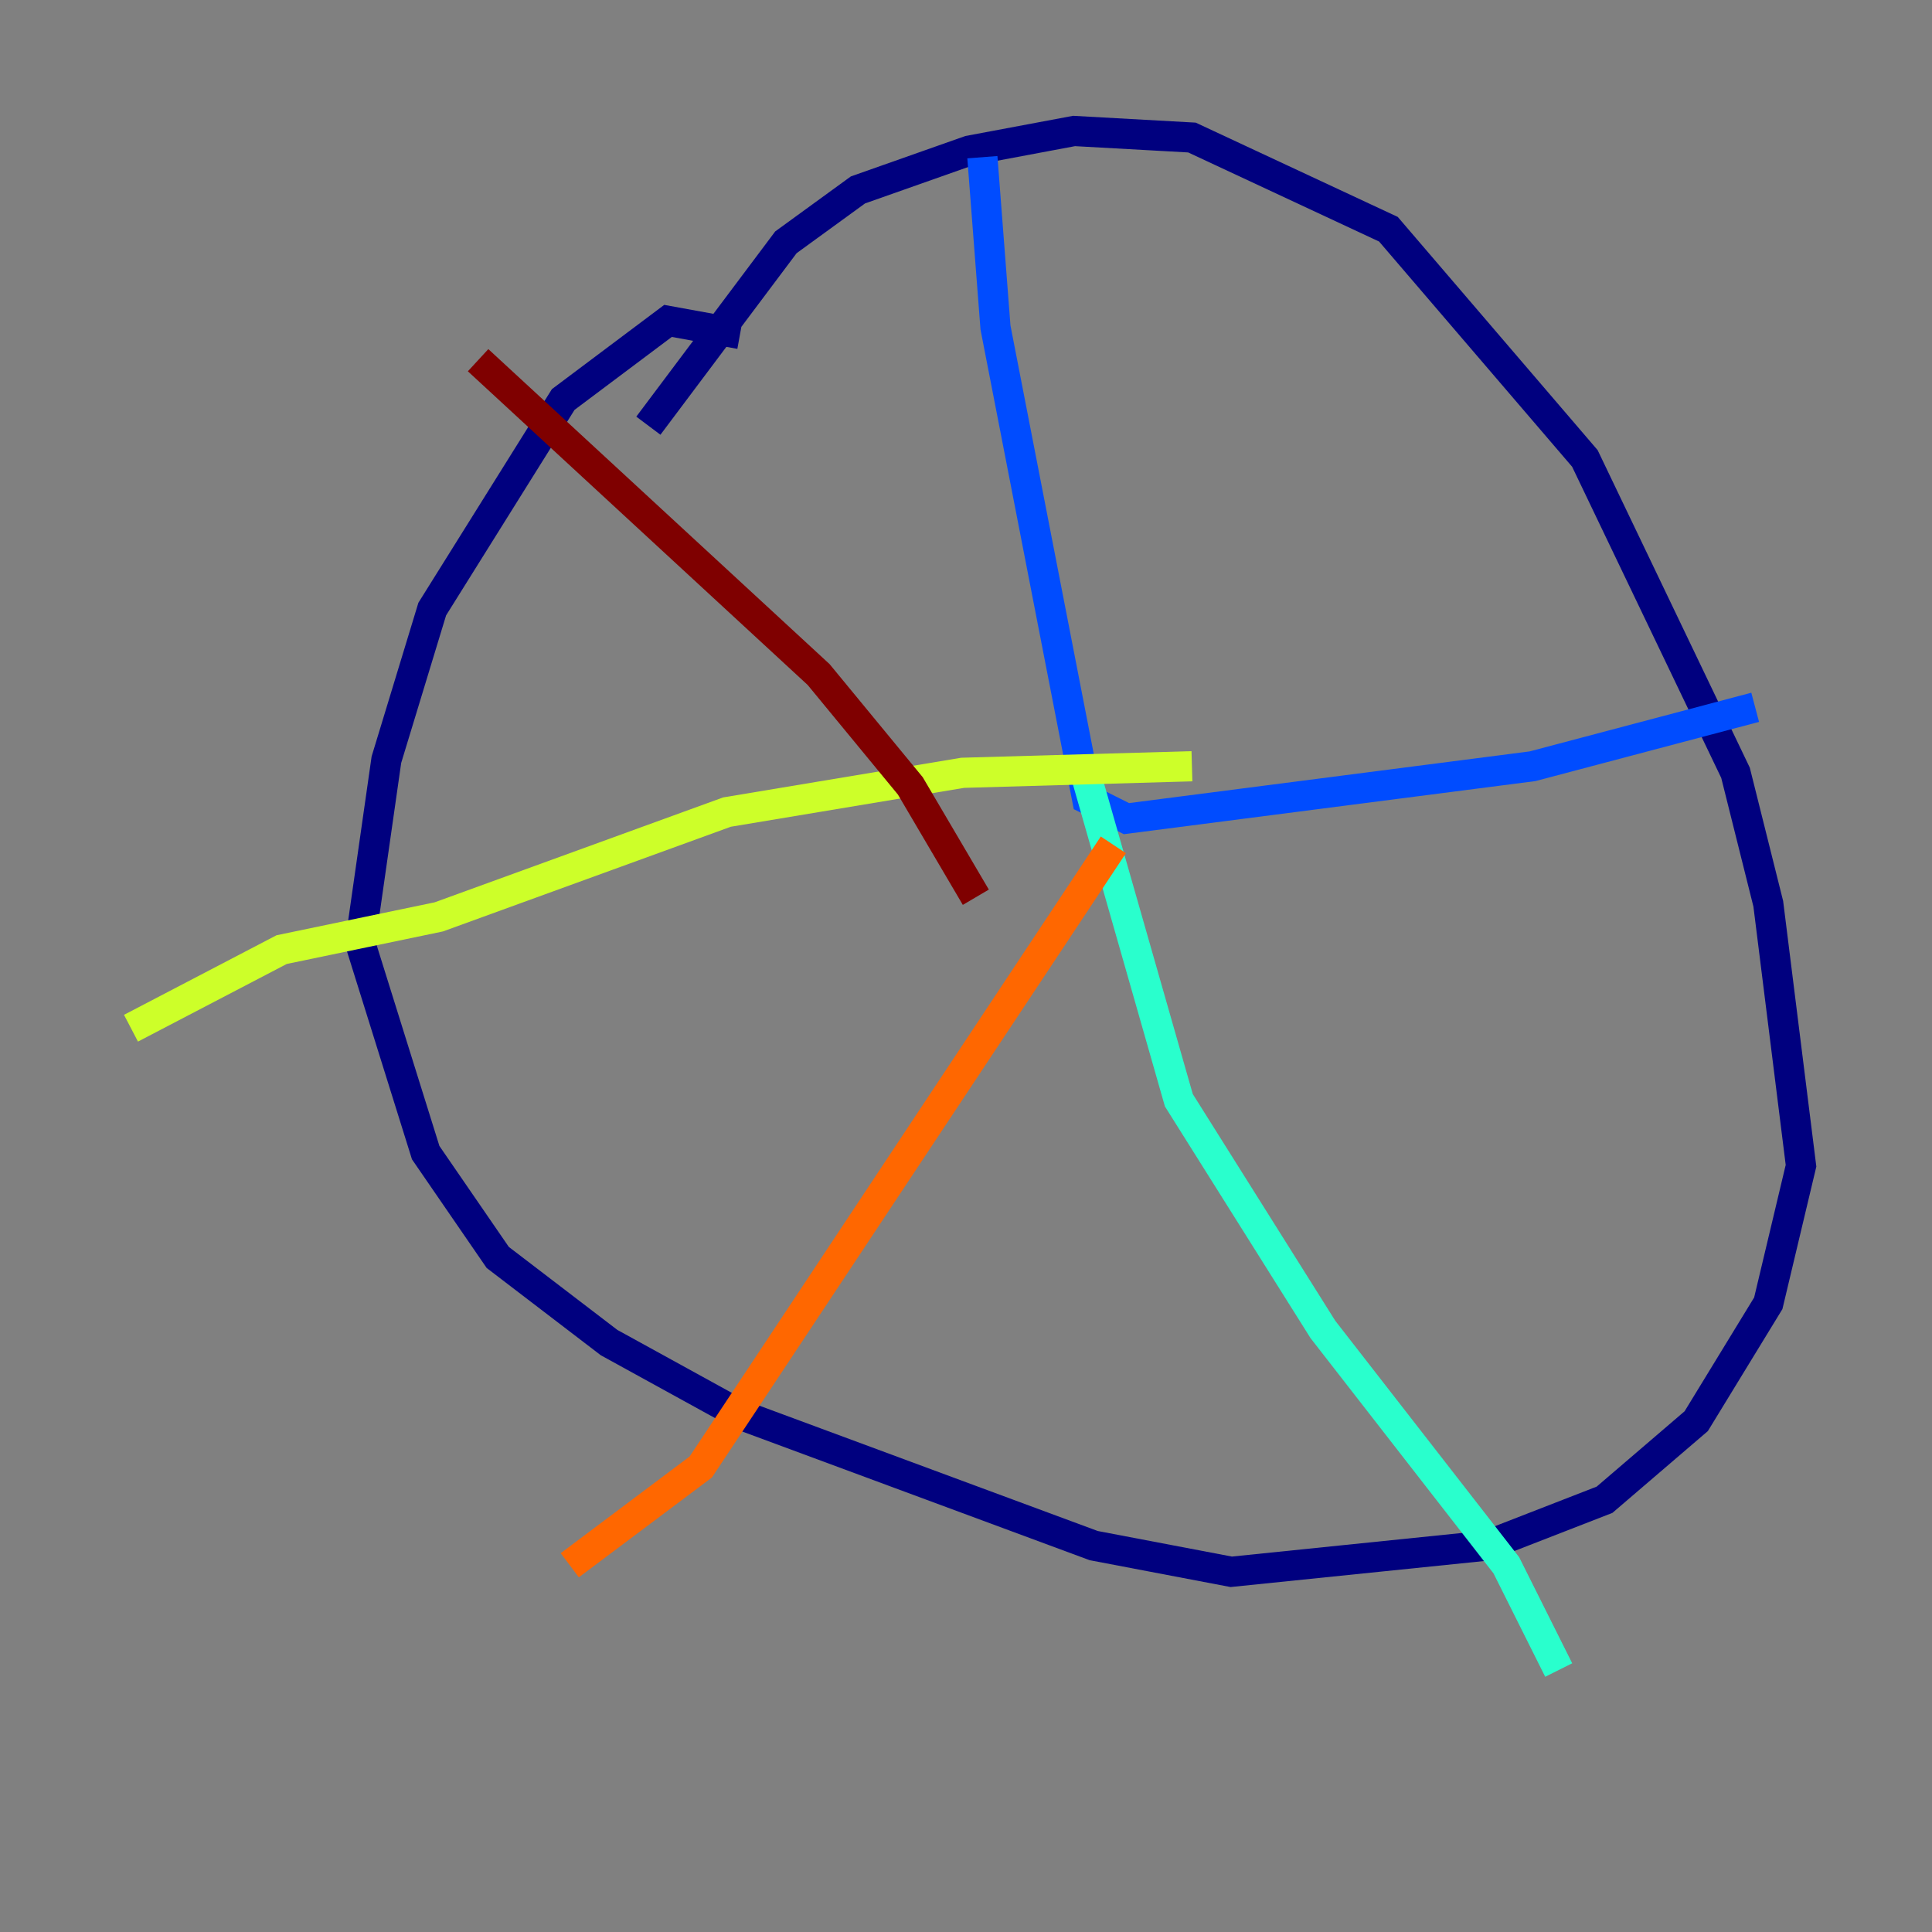 <?xml version="1.0" encoding="utf-8" ?>
<svg baseProfile="tiny" height="128" version="1.2" viewBox="0,0,128,128" width="128" xmlns="http://www.w3.org/2000/svg" xmlns:ev="http://www.w3.org/2001/xml-events" xmlns:xlink="http://www.w3.org/1999/xlink"><rect x="0" y="0" width="128" height="128" fill="#808080" stroke="none"/><defs /><polyline fill="none" points="42.956,28.203 52.068,16.054 56.841,12.583 64.217,9.98 71.159,8.678 78.969,9.112 91.986,15.186 105.003,30.373 114.983,51.2 117.153,59.878 119.322,77.234 117.153,86.346 112.38,94.156 106.305,99.363 98.495,102.4 81.573,104.136 72.461,102.4 49.031,93.722 40.352,88.949 32.976,83.308 28.203,76.366 23.864,62.481 25.6,50.332 28.637,40.352 37.315,26.468 44.258,21.261 49.031,22.129" stroke="#00007f" stroke-width="2" /><polyline fill="none" points="65.085,10.414 65.953,21.695 72.027,52.936 74.63,54.237 101.532,50.766 116.285,46.861" stroke="#004cff" stroke-width="2" /><polyline fill="none" points="72.027,51.634 78.102,72.895 87.647,88.081 99.797,103.702 103.268,110.644" stroke="#29ffcd" stroke-width="2" /><polyline fill="none" points="78.969,50.766 63.783,51.2 48.163,53.803 29.071,60.746 18.658,62.915 8.678,68.122" stroke="#cdff29" stroke-width="2" /><polyline fill="none" points="73.763,55.973 46.427,97.193 37.749,103.702" stroke="#ff6700" stroke-width="2" /><polyline fill="none" points="64.651,59.444 60.312,52.068 54.237,44.691 31.675,23.864" stroke="#7f0000" stroke-width="2" /></svg>